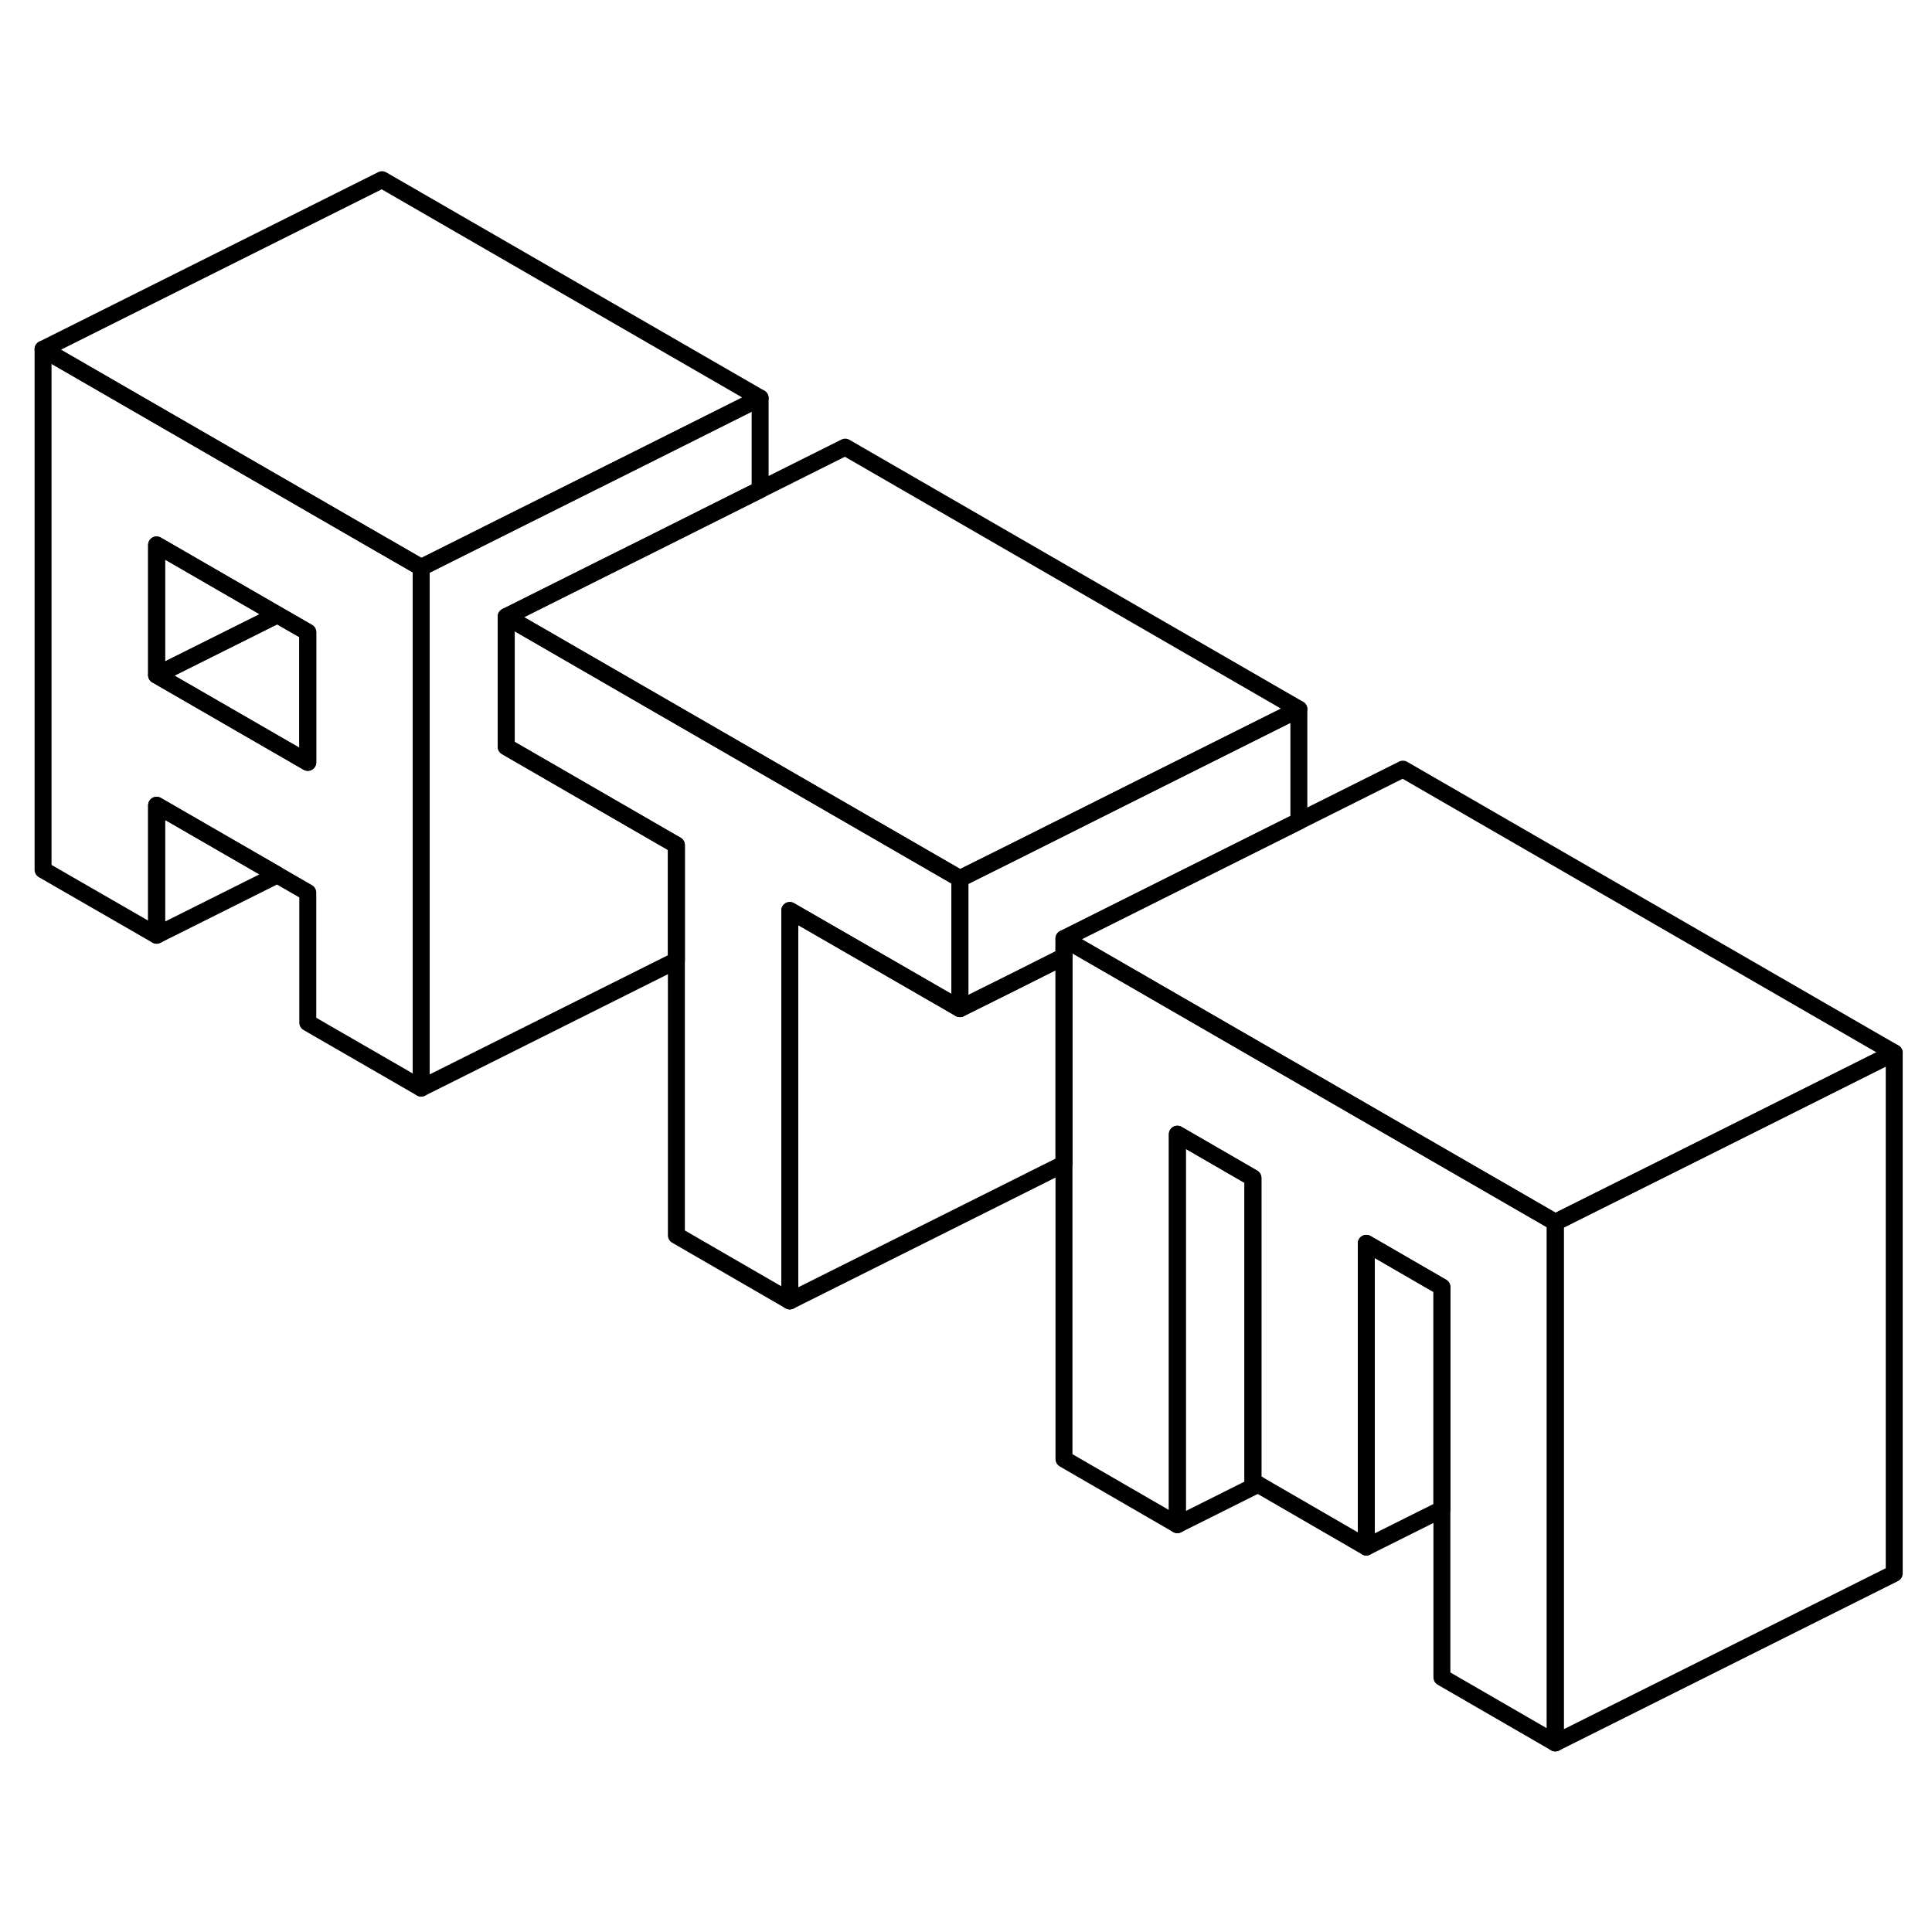 <svg width="24" height="24" viewBox="0 0 114 97" fill="none" xmlns="http://www.w3.org/2000/svg" stroke-width="1px" stroke-linecap="round" stroke-linejoin="round">
    <path d="M91.772 63.624V94.344L85.081 90.475V67.445L82.781 66.115L80.621 64.865V82.784L74.231 79.085L73.931 78.915V61.005L69.471 58.425V81.465L62.781 77.594V46.885L63.761 47.455L66.601 49.094L82.781 58.435L89.471 62.295L91.772 63.624Z" stroke="currentColor" stroke-linejoin="round"/>
    <path d="M56.641 43.344V51.014L46.601 45.224V68.264L39.911 64.394V41.364L38.161 40.355L29.871 35.565V27.884L44.851 36.535L56.641 43.344Z" stroke="currentColor" stroke-linejoin="round"/>
    <path d="M85.081 67.445V80.555L80.621 82.784V64.865L82.781 66.115L85.081 67.445Z" stroke="currentColor" stroke-linejoin="round"/>
    <path d="M29.872 27.884V35.565L38.162 40.354L39.912 41.364V48.174L24.852 55.705V24.984L30.592 22.114L37.722 18.554L44.852 14.984V20.394L38.162 23.744L35.612 25.014L29.872 27.884Z" stroke="currentColor" stroke-linejoin="round"/>
    <path d="M76.641 33.344V39.955L75.661 40.445L66.601 44.974L62.781 46.885V47.945L59.911 49.385L56.641 51.014V43.344L59.911 41.715L66.601 38.364L69.521 36.904L76.641 33.344Z" stroke="currentColor" stroke-linejoin="round"/>
    <path d="M44.851 14.985L37.721 18.555L30.591 22.114L24.851 24.985L23.501 24.205L22.541 23.654L2.541 12.104L22.541 2.104L44.851 14.985Z" stroke="currentColor" stroke-linejoin="round"/>
    <path d="M23.501 24.205L22.541 23.654L2.541 12.104V42.825L9.241 46.685V39.014L16.361 43.124L18.161 44.165V51.844L24.851 55.705V24.985L23.501 24.205ZM18.161 36.484L9.241 31.335V23.654L16.371 27.774L18.161 28.805V36.484Z" stroke="currentColor" stroke-linejoin="round"/>
    <path d="M16.37 27.774L9.24 31.335V23.654L16.37 27.774Z" stroke="currentColor" stroke-linejoin="round"/>
    <path d="M18.16 28.804V36.484L9.24 31.334L16.37 27.774L18.16 28.804Z" stroke="currentColor" stroke-linejoin="round"/>
    <path d="M16.36 43.125L9.24 46.685V39.015L16.36 43.125Z" stroke="currentColor" stroke-linejoin="round"/>
    <path d="M76.641 33.344L69.521 36.904L66.601 38.364L59.911 41.715L56.641 43.344L44.851 36.535L29.871 27.884L35.611 25.015L38.161 23.744L44.851 20.395L49.871 17.884L76.641 33.344Z" stroke="currentColor" stroke-linejoin="round"/>
    <path d="M62.782 47.945V60.175L46.602 68.265V45.225L56.642 51.015L59.912 49.385L62.782 47.945Z" stroke="currentColor" stroke-linejoin="round"/>
    <path d="M111.771 53.624L104.641 57.195L100.621 59.205L93.931 62.545L91.772 63.624L89.471 62.295L82.781 58.435L66.601 49.094L63.761 47.455L62.781 46.885L66.601 44.974L75.661 40.445L76.641 39.955L82.781 36.885L111.771 53.624Z" stroke="currentColor" stroke-linejoin="round"/>
    <path d="M111.771 53.624V84.344L91.772 94.344V63.624L93.931 62.545L100.621 59.205L104.641 57.195L111.771 53.624Z" stroke="currentColor" stroke-linejoin="round"/>
    <path d="M74.231 79.085L69.471 81.465V58.425L73.931 61.005V78.915L74.231 79.085Z" stroke="currentColor" stroke-linejoin="round"/>
</svg>